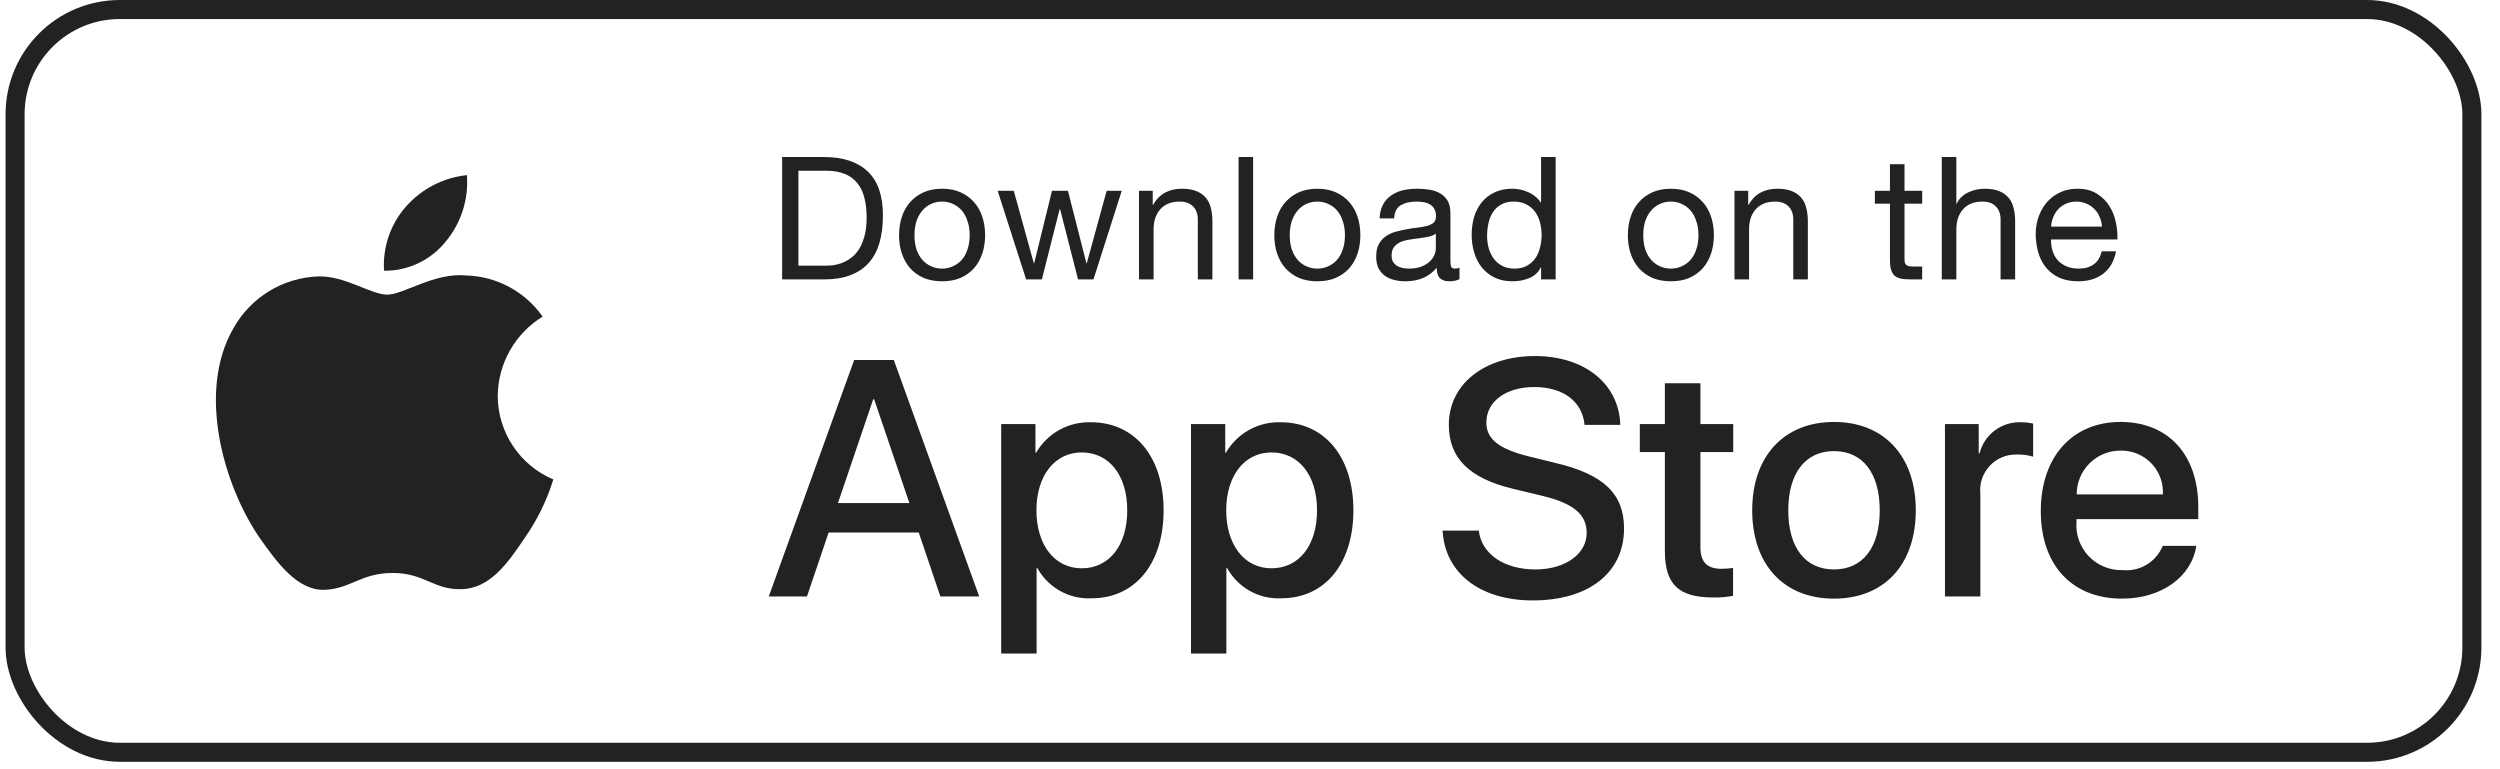 <svg width="117" height="36" viewBox="0 0 117 36" fill="none" xmlns="http://www.w3.org/2000/svg">
<path fill-rule="evenodd" clip-rule="evenodd" d="M23.293 18.517C23.313 17.005 24.106 15.609 25.394 14.817C24.577 13.651 23.259 12.938 21.837 12.893C20.34 12.736 18.889 13.789 18.126 13.789C17.349 13.789 16.174 12.909 14.91 12.935C13.246 12.989 11.732 13.912 10.923 15.366C9.199 18.351 10.485 22.737 12.136 25.149C12.963 26.331 13.928 27.65 15.191 27.604C16.428 27.552 16.889 26.815 18.382 26.815C19.86 26.815 20.293 27.604 21.582 27.574C22.909 27.552 23.745 26.387 24.542 25.195C25.136 24.353 25.592 23.423 25.895 22.438C24.32 21.772 23.295 20.228 23.293 18.517Z" fill="#222222"/>
<path fill-rule="evenodd" clip-rule="evenodd" d="M20.858 11.307C21.582 10.439 21.938 9.323 21.852 8.196C20.747 8.312 19.726 8.84 18.993 9.675C18.269 10.499 17.902 11.577 17.974 12.671C19.093 12.683 20.157 12.18 20.858 11.307Z" fill="#222222"/>
<path d="M37.366 12.434V7.99H38.65C39.003 7.99 39.3 8.041 39.54 8.143C39.781 8.239 39.976 8.383 40.126 8.576C40.281 8.763 40.391 8.993 40.455 9.266C40.524 9.533 40.559 9.838 40.559 10.18C40.559 10.533 40.522 10.835 40.447 11.087C40.377 11.333 40.286 11.539 40.174 11.704C40.062 11.87 39.933 12.001 39.789 12.098C39.65 12.194 39.508 12.269 39.364 12.322C39.219 12.37 39.083 12.402 38.955 12.418C38.826 12.429 38.719 12.434 38.634 12.434H37.366ZM36.604 7.349V13.076H38.569C39.045 13.076 39.457 13.009 39.805 12.876C40.153 12.742 40.439 12.549 40.663 12.298C40.888 12.041 41.054 11.729 41.161 11.36C41.267 10.985 41.321 10.557 41.321 10.076C41.321 9.156 41.083 8.472 40.607 8.022C40.131 7.573 39.452 7.349 38.569 7.349H36.604ZM42.798 11.007C42.798 10.755 42.83 10.533 42.894 10.341C42.964 10.143 43.057 9.977 43.175 9.843C43.292 9.71 43.429 9.608 43.584 9.539C43.744 9.469 43.913 9.434 44.089 9.434C44.266 9.434 44.432 9.469 44.587 9.539C44.747 9.608 44.886 9.71 45.004 9.843C45.121 9.977 45.212 10.143 45.276 10.341C45.346 10.533 45.381 10.755 45.381 11.007C45.381 11.258 45.346 11.482 45.276 11.68C45.212 11.873 45.121 12.036 45.004 12.17C44.886 12.298 44.747 12.397 44.587 12.466C44.432 12.536 44.266 12.571 44.089 12.571C43.913 12.571 43.744 12.536 43.584 12.466C43.429 12.397 43.292 12.298 43.175 12.17C43.057 12.036 42.964 11.873 42.894 11.68C42.83 11.482 42.798 11.258 42.798 11.007ZM42.076 11.007C42.076 11.311 42.119 11.595 42.204 11.857C42.29 12.119 42.418 12.349 42.589 12.547C42.76 12.739 42.972 12.892 43.223 13.004C43.474 13.111 43.763 13.164 44.089 13.164C44.421 13.164 44.71 13.111 44.956 13.004C45.207 12.892 45.418 12.739 45.589 12.547C45.761 12.349 45.889 12.119 45.974 11.857C46.06 11.595 46.103 11.311 46.103 11.007C46.103 10.702 46.06 10.418 45.974 10.156C45.889 9.889 45.761 9.659 45.589 9.466C45.418 9.269 45.207 9.113 44.956 9.001C44.71 8.889 44.421 8.833 44.089 8.833C43.763 8.833 43.474 8.889 43.223 9.001C42.972 9.113 42.76 9.269 42.589 9.466C42.418 9.659 42.29 9.889 42.204 10.156C42.119 10.418 42.076 10.702 42.076 11.007ZM51.174 13.076L52.498 8.929H51.792L50.861 12.322H50.845L49.979 8.929H49.233L48.399 12.322H48.383L47.444 8.929H46.69L48.022 13.076H48.76L49.594 9.779H49.61L50.452 13.076H51.174ZM53.306 8.929V13.076H53.988V10.734C53.988 10.547 54.013 10.376 54.061 10.22C54.114 10.06 54.192 9.921 54.293 9.803C54.395 9.686 54.52 9.595 54.67 9.531C54.825 9.466 55.007 9.434 55.216 9.434C55.478 9.434 55.684 9.509 55.833 9.659C55.983 9.809 56.058 10.012 56.058 10.269V13.076H56.74V10.349C56.74 10.124 56.716 9.921 56.668 9.739C56.625 9.552 56.547 9.392 56.435 9.258C56.323 9.124 56.176 9.02 55.994 8.945C55.812 8.87 55.585 8.833 55.312 8.833C54.697 8.833 54.248 9.084 53.964 9.587H53.948V8.929H53.306ZM57.965 7.349V13.076H58.646V7.349H57.965ZM60.36 11.007C60.36 10.755 60.392 10.533 60.457 10.341C60.526 10.143 60.62 9.977 60.737 9.843C60.855 9.71 60.991 9.608 61.147 9.539C61.307 9.469 61.475 9.434 61.652 9.434C61.828 9.434 61.994 9.469 62.149 9.539C62.31 9.608 62.449 9.71 62.566 9.843C62.684 9.977 62.775 10.143 62.839 10.341C62.909 10.533 62.943 10.755 62.943 11.007C62.943 11.258 62.909 11.482 62.839 11.68C62.775 11.873 62.684 12.036 62.566 12.17C62.449 12.298 62.31 12.397 62.149 12.466C61.994 12.536 61.828 12.571 61.652 12.571C61.475 12.571 61.307 12.536 61.147 12.466C60.991 12.397 60.855 12.298 60.737 12.17C60.62 12.036 60.526 11.873 60.457 11.68C60.392 11.482 60.36 11.258 60.36 11.007ZM59.638 11.007C59.638 11.311 59.681 11.595 59.767 11.857C59.852 12.119 59.981 12.349 60.152 12.547C60.323 12.739 60.534 12.892 60.786 13.004C61.037 13.111 61.326 13.164 61.652 13.164C61.983 13.164 62.272 13.111 62.518 13.004C62.77 12.892 62.981 12.739 63.152 12.547C63.323 12.349 63.451 12.119 63.537 11.857C63.623 11.595 63.665 11.311 63.665 11.007C63.665 10.702 63.623 10.418 63.537 10.156C63.451 9.889 63.323 9.659 63.152 9.466C62.981 9.269 62.77 9.113 62.518 9.001C62.272 8.889 61.983 8.833 61.652 8.833C61.326 8.833 61.037 8.889 60.786 9.001C60.534 9.113 60.323 9.269 60.152 9.466C59.981 9.659 59.852 9.889 59.767 10.156C59.681 10.418 59.638 10.702 59.638 11.007ZM68.304 13.06C68.186 13.13 68.023 13.164 67.814 13.164C67.638 13.164 67.496 13.116 67.389 13.02C67.288 12.918 67.237 12.755 67.237 12.531C67.05 12.755 66.83 12.918 66.579 13.02C66.333 13.116 66.066 13.164 65.777 13.164C65.59 13.164 65.41 13.143 65.239 13.1C65.074 13.057 64.929 12.991 64.806 12.9C64.683 12.809 64.584 12.691 64.509 12.547C64.44 12.397 64.405 12.218 64.405 12.009C64.405 11.774 64.445 11.582 64.525 11.432C64.606 11.282 64.71 11.162 64.838 11.071C64.972 10.975 65.122 10.902 65.287 10.854C65.459 10.806 65.632 10.766 65.809 10.734C65.996 10.696 66.173 10.67 66.338 10.654C66.51 10.632 66.659 10.605 66.788 10.573C66.916 10.536 67.017 10.485 67.092 10.421C67.167 10.351 67.205 10.252 67.205 10.124C67.205 9.974 67.175 9.854 67.117 9.763C67.063 9.672 66.991 9.603 66.9 9.555C66.814 9.507 66.715 9.474 66.603 9.458C66.496 9.442 66.389 9.434 66.282 9.434C65.993 9.434 65.753 9.49 65.56 9.603C65.368 9.71 65.263 9.916 65.247 10.22H64.566C64.576 9.964 64.63 9.747 64.726 9.571C64.822 9.394 64.951 9.252 65.111 9.146C65.272 9.033 65.453 8.953 65.656 8.905C65.865 8.857 66.087 8.833 66.322 8.833C66.51 8.833 66.694 8.846 66.876 8.873C67.063 8.9 67.231 8.956 67.381 9.041C67.531 9.121 67.651 9.236 67.742 9.386C67.833 9.536 67.879 9.731 67.879 9.972V12.105C67.879 12.266 67.887 12.384 67.903 12.459C67.924 12.533 67.988 12.571 68.095 12.571C68.154 12.571 68.224 12.557 68.304 12.531V13.06ZM67.197 10.934C67.111 10.998 66.999 11.047 66.86 11.079C66.721 11.105 66.574 11.13 66.419 11.151C66.269 11.167 66.116 11.188 65.961 11.215C65.806 11.236 65.667 11.274 65.544 11.327C65.421 11.381 65.32 11.459 65.239 11.56C65.165 11.656 65.127 11.79 65.127 11.961C65.127 12.073 65.148 12.17 65.191 12.25C65.239 12.325 65.298 12.386 65.368 12.434C65.443 12.483 65.528 12.517 65.624 12.539C65.721 12.56 65.822 12.571 65.929 12.571C66.154 12.571 66.346 12.541 66.507 12.483C66.667 12.418 66.798 12.341 66.9 12.25C67.001 12.154 67.076 12.052 67.124 11.945C67.173 11.833 67.197 11.729 67.197 11.632V10.934ZM69.596 11.039C69.596 10.835 69.617 10.638 69.66 10.445C69.703 10.252 69.772 10.081 69.869 9.932C69.965 9.782 70.093 9.662 70.254 9.571C70.414 9.48 70.609 9.434 70.839 9.434C71.075 9.434 71.275 9.48 71.441 9.571C71.607 9.656 71.74 9.771 71.842 9.916C71.949 10.06 72.027 10.229 72.075 10.421C72.123 10.608 72.147 10.803 72.147 11.007C72.147 11.199 72.123 11.389 72.075 11.576C72.032 11.763 71.96 11.932 71.858 12.082C71.757 12.226 71.626 12.344 71.465 12.434C71.305 12.525 71.109 12.571 70.879 12.571C70.66 12.571 70.468 12.528 70.302 12.443C70.141 12.357 70.008 12.242 69.901 12.098C69.799 11.953 69.722 11.79 69.668 11.608C69.62 11.421 69.596 11.231 69.596 11.039ZM72.805 13.076V7.349H72.123V9.482H72.107C72.032 9.359 71.938 9.258 71.826 9.178C71.719 9.092 71.604 9.025 71.481 8.977C71.358 8.924 71.235 8.886 71.112 8.865C70.989 8.843 70.874 8.833 70.767 8.833C70.452 8.833 70.174 8.892 69.933 9.009C69.698 9.121 69.5 9.277 69.339 9.474C69.184 9.667 69.067 9.894 68.986 10.156C68.912 10.418 68.874 10.696 68.874 10.991C68.874 11.285 68.914 11.563 68.994 11.825C69.075 12.087 69.192 12.317 69.347 12.515C69.508 12.713 69.706 12.87 69.941 12.988C70.182 13.106 70.462 13.164 70.783 13.164C71.072 13.164 71.337 13.114 71.577 13.012C71.818 12.91 71.995 12.745 72.107 12.515H72.123V13.076H72.805ZM76.905 11.007C76.905 10.755 76.937 10.533 77.001 10.341C77.07 10.143 77.164 9.977 77.282 9.843C77.399 9.71 77.536 9.608 77.691 9.539C77.851 9.469 78.02 9.434 78.196 9.434C78.373 9.434 78.538 9.469 78.694 9.539C78.854 9.608 78.993 9.71 79.111 9.843C79.228 9.977 79.319 10.143 79.383 10.341C79.453 10.533 79.488 10.755 79.488 11.007C79.488 11.258 79.453 11.482 79.383 11.68C79.319 11.873 79.228 12.036 79.111 12.17C78.993 12.298 78.854 12.397 78.694 12.466C78.538 12.536 78.373 12.571 78.196 12.571C78.02 12.571 77.851 12.536 77.691 12.466C77.536 12.397 77.399 12.298 77.282 12.17C77.164 12.036 77.07 11.873 77.001 11.68C76.937 11.482 76.905 11.258 76.905 11.007ZM76.183 11.007C76.183 11.311 76.225 11.595 76.311 11.857C76.397 12.119 76.525 12.349 76.696 12.547C76.867 12.739 77.078 12.892 77.33 13.004C77.581 13.111 77.87 13.164 78.196 13.164C78.528 13.164 78.817 13.111 79.062 13.004C79.314 12.892 79.525 12.739 79.696 12.547C79.867 12.349 79.996 12.119 80.081 11.857C80.167 11.595 80.21 11.311 80.21 11.007C80.21 10.702 80.167 10.418 80.081 10.156C79.996 9.889 79.867 9.659 79.696 9.466C79.525 9.269 79.314 9.113 79.062 9.001C78.817 8.889 78.528 8.833 78.196 8.833C77.87 8.833 77.581 8.889 77.33 9.001C77.078 9.113 76.867 9.269 76.696 9.466C76.525 9.659 76.397 9.889 76.311 10.156C76.225 10.418 76.183 10.702 76.183 11.007ZM81.174 8.929V13.076H81.856V10.734C81.856 10.547 81.88 10.376 81.928 10.22C81.981 10.06 82.059 9.921 82.161 9.803C82.262 9.686 82.388 9.595 82.538 9.531C82.693 9.466 82.874 9.434 83.083 9.434C83.345 9.434 83.551 9.509 83.701 9.659C83.85 9.809 83.925 10.012 83.925 10.269V13.076H84.607V10.349C84.607 10.124 84.583 9.921 84.535 9.739C84.492 9.552 84.415 9.392 84.302 9.258C84.19 9.124 84.043 9.02 83.861 8.945C83.679 8.87 83.452 8.833 83.179 8.833C82.564 8.833 82.115 9.084 81.832 9.587H81.816V8.929H81.174ZM89.131 8.929V7.686H88.45V8.929H87.744V9.531H88.45V12.17C88.45 12.362 88.468 12.517 88.506 12.635C88.543 12.753 88.599 12.844 88.674 12.908C88.754 12.972 88.856 13.017 88.979 13.044C89.107 13.066 89.26 13.076 89.436 13.076H89.958V12.475H89.645C89.538 12.475 89.45 12.472 89.38 12.466C89.316 12.456 89.265 12.437 89.228 12.41C89.19 12.384 89.163 12.346 89.147 12.298C89.137 12.25 89.131 12.186 89.131 12.105V9.531H89.958V8.929H89.131ZM90.876 7.349V13.076H91.557V10.734C91.557 10.547 91.582 10.376 91.63 10.22C91.683 10.06 91.761 9.921 91.862 9.803C91.964 9.686 92.09 9.595 92.239 9.531C92.394 9.466 92.576 9.434 92.785 9.434C93.047 9.434 93.253 9.509 93.402 9.659C93.552 9.809 93.627 10.012 93.627 10.269V13.076H94.309V10.349C94.309 10.124 94.285 9.921 94.237 9.739C94.194 9.552 94.116 9.392 94.004 9.258C93.892 9.124 93.745 9.02 93.563 8.945C93.381 8.87 93.154 8.833 92.881 8.833C92.758 8.833 92.63 8.846 92.496 8.873C92.368 8.9 92.242 8.942 92.119 9.001C92.001 9.055 91.894 9.127 91.798 9.218C91.702 9.303 91.627 9.41 91.573 9.539H91.557V7.349H90.876ZM98.373 10.605H95.991C96.001 10.445 96.036 10.295 96.095 10.156C96.154 10.012 96.234 9.886 96.336 9.779C96.437 9.672 96.558 9.589 96.697 9.531C96.841 9.466 97.001 9.434 97.178 9.434C97.349 9.434 97.504 9.466 97.643 9.531C97.788 9.589 97.911 9.672 98.012 9.779C98.119 9.881 98.202 10.004 98.261 10.148C98.325 10.293 98.362 10.445 98.373 10.605ZM99.031 11.761H98.357C98.298 12.033 98.175 12.237 97.988 12.37C97.806 12.504 97.571 12.571 97.282 12.571C97.058 12.571 96.862 12.533 96.697 12.459C96.531 12.384 96.394 12.285 96.287 12.162C96.181 12.033 96.103 11.889 96.055 11.729C96.007 11.563 95.985 11.389 95.991 11.207H99.095C99.106 10.956 99.082 10.691 99.023 10.413C98.969 10.135 98.868 9.878 98.718 9.643C98.574 9.408 98.379 9.215 98.132 9.065C97.892 8.91 97.587 8.833 97.218 8.833C96.935 8.833 96.673 8.886 96.432 8.993C96.197 9.1 95.991 9.25 95.814 9.442C95.643 9.635 95.509 9.862 95.413 10.124C95.317 10.386 95.269 10.675 95.269 10.991C95.279 11.306 95.325 11.598 95.405 11.865C95.491 12.132 95.616 12.362 95.782 12.555C95.948 12.747 96.151 12.897 96.392 13.004C96.638 13.111 96.927 13.164 97.258 13.164C97.729 13.164 98.119 13.047 98.429 12.812C98.74 12.576 98.94 12.226 99.031 11.761Z" fill="#222222"/>
<path d="M51.059 19.762C53.107 19.762 54.457 21.381 54.457 23.881C54.457 26.389 53.115 28 51.09 28C50.043 28.055 49.057 27.507 48.551 26.588H48.513V30.585H46.856V19.846H48.459V21.188H48.49C49.018 20.276 50.005 19.728 51.059 19.762ZM59.941 19.762C61.989 19.762 63.339 21.381 63.339 23.881C63.339 26.389 61.997 28 59.971 28C58.925 28.055 57.938 27.507 57.432 26.588H57.394V30.585H55.738V19.846H57.341V21.188H57.371C57.9 20.276 58.887 19.728 59.941 19.762ZM71.833 16.663C74.171 16.663 75.775 17.975 75.829 19.884H74.157C74.056 18.78 73.144 18.113 71.809 18.113C70.475 18.113 69.562 18.788 69.562 19.77C69.562 20.552 70.145 21.013 71.572 21.365L72.791 21.665C75.062 22.201 76.005 23.114 76.005 24.733C76.005 26.803 74.356 28.1 71.733 28.1C69.278 28.1 67.621 26.834 67.514 24.832L69.209 24.832C69.332 25.93 70.398 26.65 71.855 26.65C73.251 26.65 74.256 25.93 74.256 24.94C74.256 24.081 73.65 23.566 72.216 23.214L70.781 22.868C68.749 22.377 67.805 21.427 67.805 19.884C67.805 17.975 69.469 16.663 71.833 16.663ZM85.831 19.747C88.17 19.747 89.659 21.343 89.659 23.881C89.659 26.427 88.178 28.016 85.831 28.016C83.484 28.016 82.003 26.427 82.003 23.881C82.003 21.343 83.499 19.747 85.831 19.747ZM99.244 19.747C101.476 19.747 102.88 21.281 102.88 23.727V24.295H97.181V24.395C97.128 24.996 97.335 25.59 97.75 26.028C98.166 26.465 98.749 26.703 99.352 26.681C100.155 26.756 100.913 26.294 101.215 25.546L102.788 25.546C102.565 27.011 101.139 28.016 99.313 28.016C96.966 28.016 95.509 26.443 95.509 23.92C95.509 21.389 96.974 19.747 99.244 19.747ZM79.58 17.936V19.846H81.115V21.158H79.58V25.607C79.58 26.298 79.887 26.62 80.562 26.62C80.744 26.617 80.926 26.604 81.107 26.581V27.885C80.804 27.942 80.495 27.968 80.187 27.962C78.553 27.962 77.916 27.348 77.916 25.783V21.158H76.743V19.846H77.916V17.936H79.58ZM41.831 16.848L45.827 27.916H44.01L42.998 24.924H38.779L37.766 27.916H35.978L39.975 16.848H41.831ZM94.584 19.762C94.774 19.761 94.965 19.782 95.151 19.824V21.373C94.91 21.299 94.659 21.265 94.407 21.273C93.92 21.253 93.449 21.447 93.117 21.804C92.785 22.161 92.626 22.645 92.681 23.129V27.916H91.024V19.846H92.604V21.22H92.642C92.863 20.336 93.673 19.727 94.584 19.762ZM85.831 21.112C84.489 21.112 83.691 22.148 83.691 23.881C83.691 25.63 84.489 26.65 85.831 26.65C87.173 26.65 87.971 25.63 87.971 23.881C87.971 22.14 87.173 21.112 85.831 21.112ZM50.622 21.174C49.357 21.174 48.505 22.27 48.505 23.881C48.505 25.507 49.357 26.596 50.622 26.596C51.911 26.596 52.755 25.53 52.755 23.881C52.755 22.248 51.911 21.174 50.622 21.174ZM59.504 21.174C58.239 21.174 57.387 22.27 57.387 23.881C57.387 25.507 58.239 26.596 59.504 26.596C60.792 26.596 61.637 25.53 61.637 23.881C61.637 22.248 60.792 21.174 59.504 21.174ZM40.911 18.689H40.865L39.216 23.544H42.56L40.911 18.689ZM99.244 21.089C98.699 21.086 98.175 21.3 97.79 21.685C97.403 22.07 97.187 22.593 97.189 23.137H101.223C101.253 22.597 101.057 22.07 100.681 21.681C100.305 21.292 99.784 21.078 99.244 21.089Z" fill="#222222"/>
<rect x="0.706" y="0.446" width="114.978" height="34.761" rx="4.902" stroke="#222222" stroke-width="0.891"/>
</svg>
